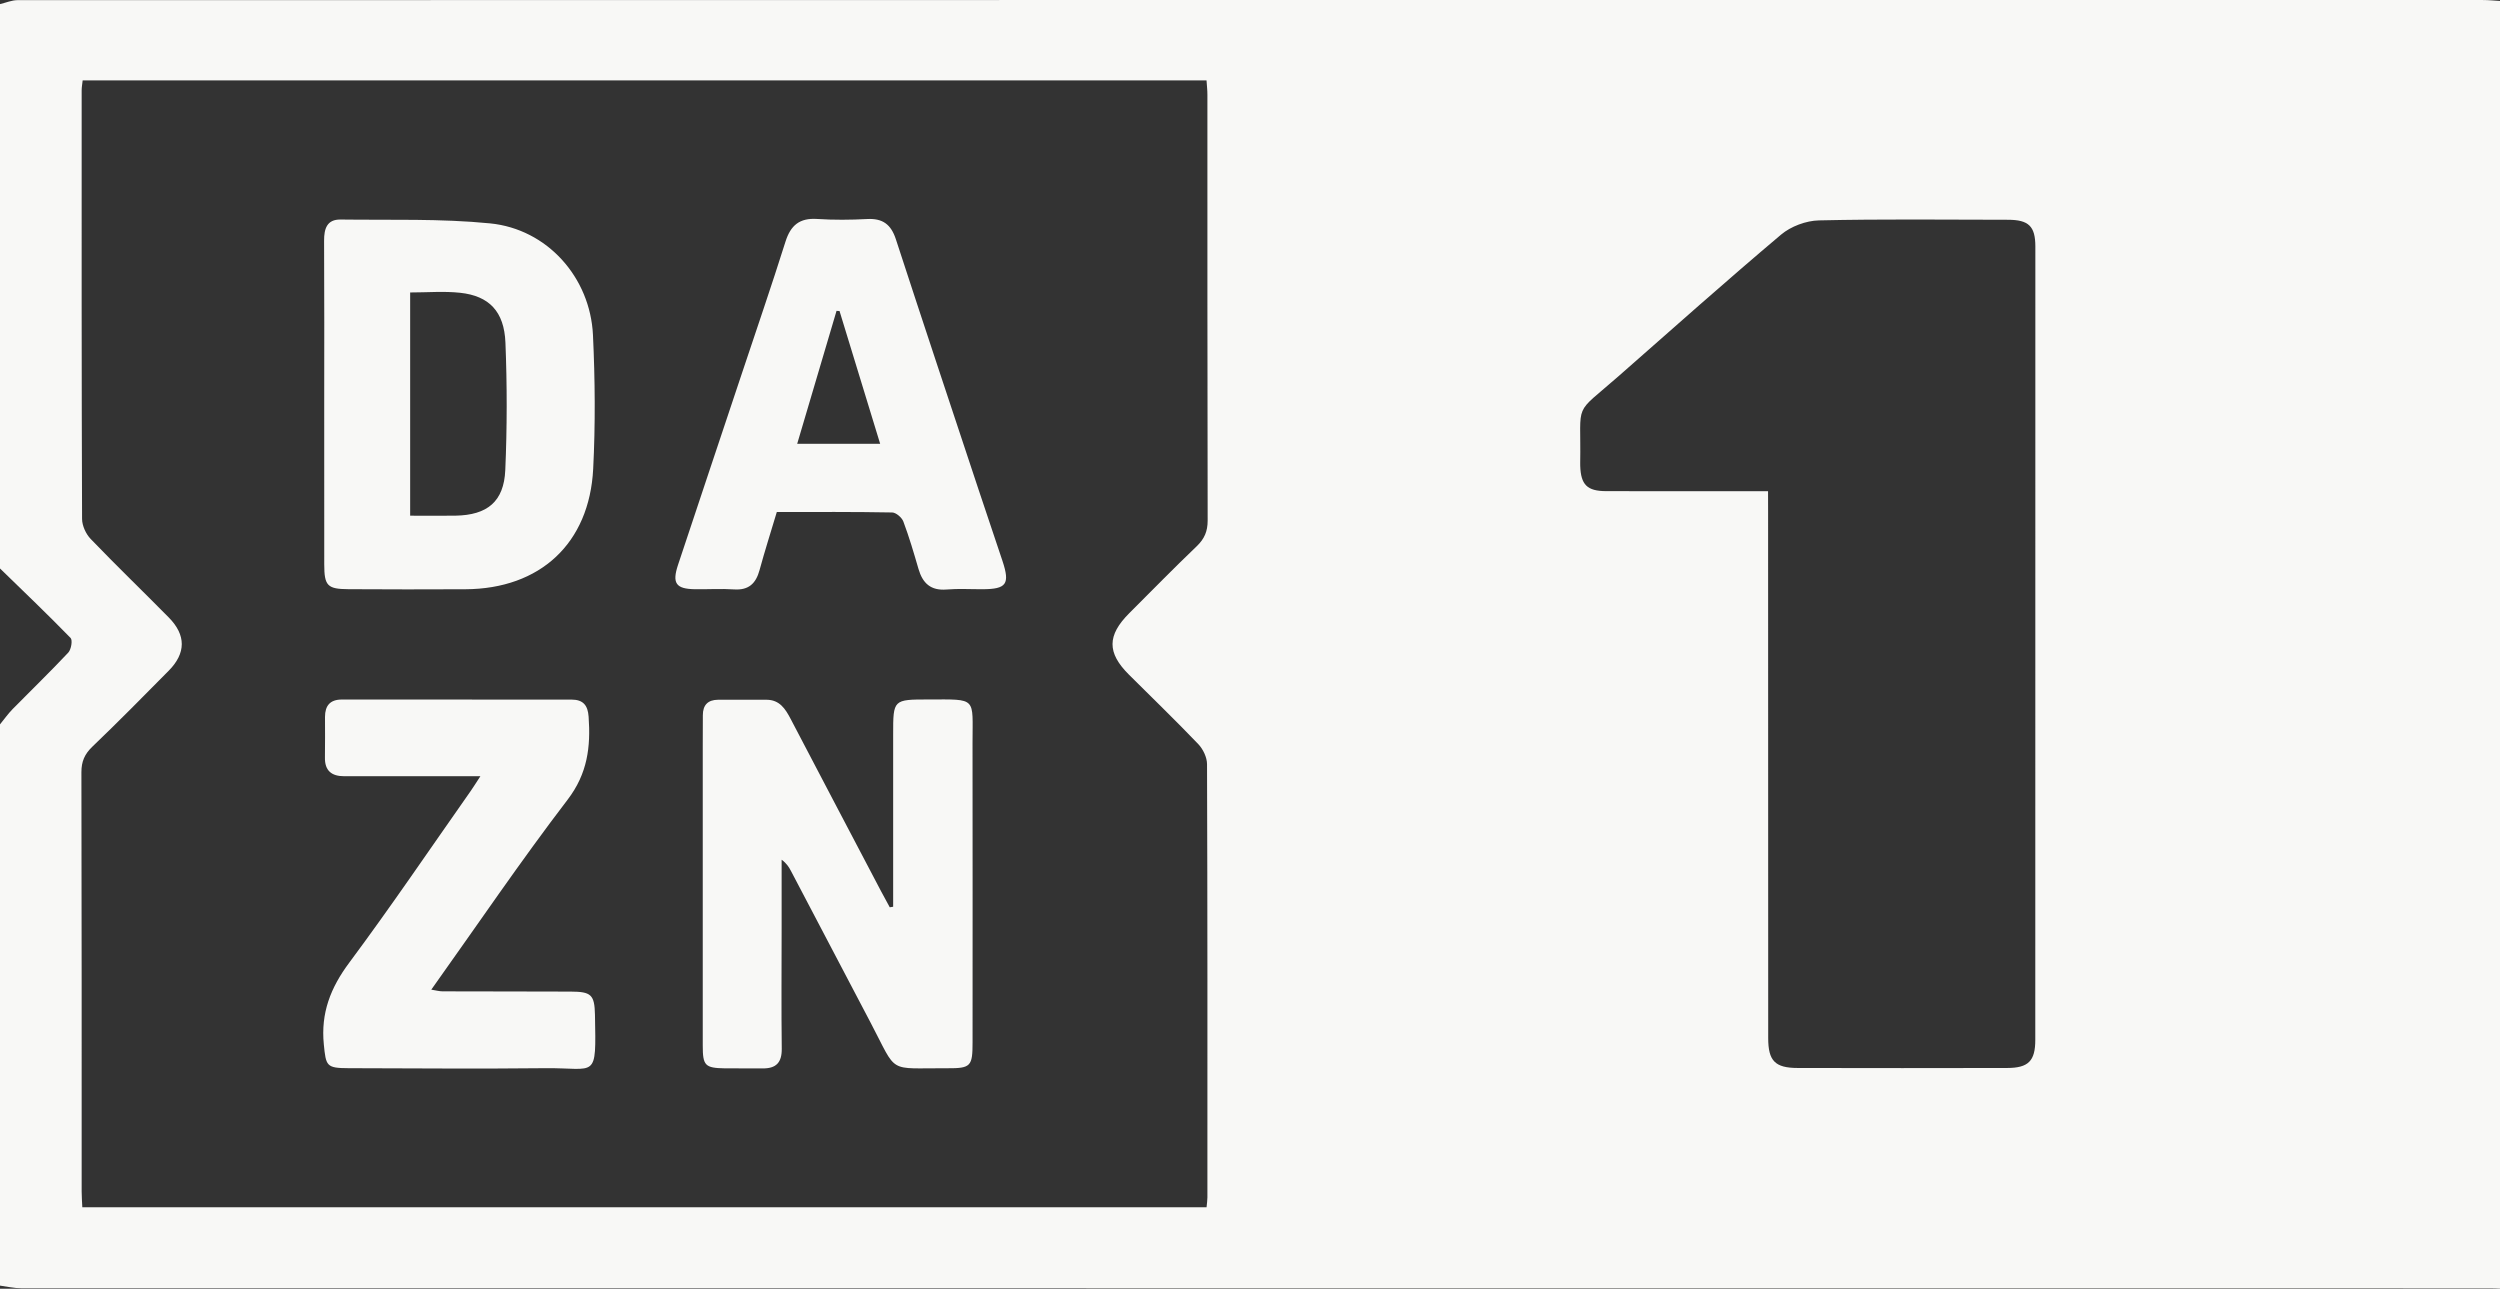 <?xml version="1.0" encoding="UTF-8"?>
<svg width="800" height="412.39" xmlns="http://www.w3.org/2000/svg">
	<rect width="100%" height="100%" fill="#333333" stroke="none"/>
	<g fill="#f8f8f6">
		<path d="M794.53.007C531.56-.003 268.6-.012 5.64.048c-1.88 0-3.76.82-5.64 1.26v180.6c7.57 7.37 15.22 14.67 22.59 22.24.69.71.19 3.68-.74 4.68-5.78 6.16-11.87 12.03-17.79 18.06-1.48 1.51-2.71 3.271-4.06 4.911v179.6c2.27.29 4.55.85 6.82.84 263.4.04 526.79.04 790.19.04 1 0 1.99.07 2.99.11V.31c-1.82-.11-3.65-.3-5.47-.3zM26.45 25.737h359.64c.11 1.72.29 3.18.28 4.66.01 45.39-.03 90.77.08 136.16 0 3.47-1.03 5.87-3.5 8.24-7.33 7.02-14.44 14.27-21.61 21.45-7.08 7.09-7.099 12.64-.109 19.61 7.42 7.4 14.969 14.68 22.209 22.25 1.54 1.61 2.8 4.25 2.81 6.42.16 46.21.13 92.429.12 138.65 0 .96-.16 1.92-.27 3.15H26.34c-.08-1.81-.209-3.418-.209-5.028-.01-44.73.03-89.45-.08-134.17-.01-3.45 1.02-5.812 3.51-8.202 8.29-7.94 16.35-16.129 24.42-24.289 5.56-5.62 5.59-11.4.03-17.04-8.29-8.41-16.81-16.61-24.99-25.13-1.53-1.59-2.75-4.24-2.76-6.41-.17-45.72-.14-91.44-.13-137.16 0-.96.189-1.92.319-3.16zM612.3 70.243c10.081.004 20.162.07 30.242.084 6.62.01 8.771 2.05 8.771 8.56.02 84.63.01 169.25-.021 253.88 0 6.77-2.23 8.979-9.03 8.989-22.33.05-44.66.05-66.98 0-7.28-.01-9.458-2.27-9.458-9.58-.02-56.2-.022-112.39-.032-168.59-.02-1.94-.019-3.9-.019-6.41h-16.359c-11.83 0-23.66.03-35.49-.01-6.03-.02-8.05-2.05-8.25-8.04-.01-.33-.01-.67-.01-1 .34-20.24-2.49-14.78 12.33-27.8 17.25-15.15 34.389-30.44 51.939-45.24 3.14-2.65 8.01-4.469 12.131-4.559 10.075-.23 20.155-.289 30.236-.285z"/>
		<path d="M285.81 290.16v-55.17c0-11.16.01-11.15 11.33-11.16 15.69-.02 14.05-.84 14.07 13.93.04 31.92.02 63.84.01 95.75 0 7.69-.53 8.37-8.07 8.33-19.47-.11-15.76 2.12-24.56-14.59-8.5-16.16-16.97-32.33-25.46-48.5-.67-1.28-1.44-2.51-3.01-3.64v22.05c0 12.8-.12 25.6.04 38.4.06 4.5-1.83 6.4-6.2 6.33-4-.07-8 .05-12-.02-6.36-.11-7.08-.87-7.08-7.27v-95.75c0-3.32.05-6.65.03-9.97-.01-3.29 1.64-4.94 4.88-4.96 5.16-.03 10.33-.01 15.49 0 4.18.01 6.02 2.88 7.71 6.1 9.61 18.39 19.27 36.75 28.92 55.12.92 1.74 1.87 3.46 2.81 5.19.38-.05.74-.11 1.09-.17zM103.75 129.35c0-17.44.06-34.88-.04-52.31-.02-3.85.9-6.85 5.27-6.79 15.96.21 32.01-.34 47.84 1.23 18.29 1.81 32.06 17.28 32.93 35.74.67 14.24.79 28.57.07 42.8-1.21 23.9-17.01 38.42-40.88 38.54-12.48.06-24.97.06-37.45-.02-6.73-.04-7.72-1.11-7.73-7.87-.03-17.11-.01-34.22-.01-51.32zm27.5 35.67c5.25 0 9.9.07 14.54-.01 10.14-.18 15.46-4.49 15.9-14.57.59-13.57.59-27.21.05-40.79-.4-10-5.23-14.96-14.49-15.96-5.2-.56-10.51-.1-16-.1zm117.33-1.18c-1.95 6.52-3.87 12.51-5.52 18.58-1.17 4.29-3.46 6.5-8.17 6.19-4.15-.28-8.33 0-12.49-.06-6.11-.09-7.39-1.89-5.43-7.8 6.79-20.46 13.65-40.91 20.47-61.36 4.67-14 9.47-27.97 13.91-42.05 1.66-5.26 4.53-7.65 10.16-7.27 5.31.35 10.67.3 15.99.02 4.96-.27 7.63 1.74 9.17 6.45 8.69 26.65 17.55 53.25 26.38 79.86 2.56 7.72 5.19 15.41 7.75 23.13 2.44 7.37 1.28 8.99-6.37 9.02-3.83.02-7.69-.23-11.49.09-5.11.43-7.7-2.01-9.03-6.6-1.48-5.1-2.98-10.2-4.84-15.16-.48-1.27-2.34-2.87-3.58-2.89-12.17-.23-24.33-.15-36.91-.15zm33.07-21.82c-4.49-14.66-8.75-28.57-13-42.49-.32-.02-.64-.03-.96-.05-4.17 14.07-8.33 28.15-12.59 42.54zM153.73 248.38h-27.12c-5.5 0-10.99.01-16.49.01-4.02 0-6.23-1.78-6.14-6.02.08-4.32.01-8.64.02-12.96.01-3.59 1.61-5.57 5.43-5.56 24.48.03 48.96.04 73.44.02 3.76 0 5.24 1.84 5.49 5.5.68 9.61-.33 18.16-6.72 26.52-15.02 19.64-28.91 40.14-43.63 60.8 1.55.24 2.58.54 3.62.54 13.66.05 27.31.02 40.97.08 6.54.03 7.66.94 7.79 7.45.39 21.04.58 16.88-15.91 17.06-20.98.23-41.96.05-62.95 0-7.15-.02-7.22-.71-7.91-7.64-.99-10.01 2.15-18.09 8.13-26.11 13.38-17.99 25.96-36.58 38.86-54.93.91-1.31 1.75-2.66 3.12-4.76z"/>
	</g>
</svg>
